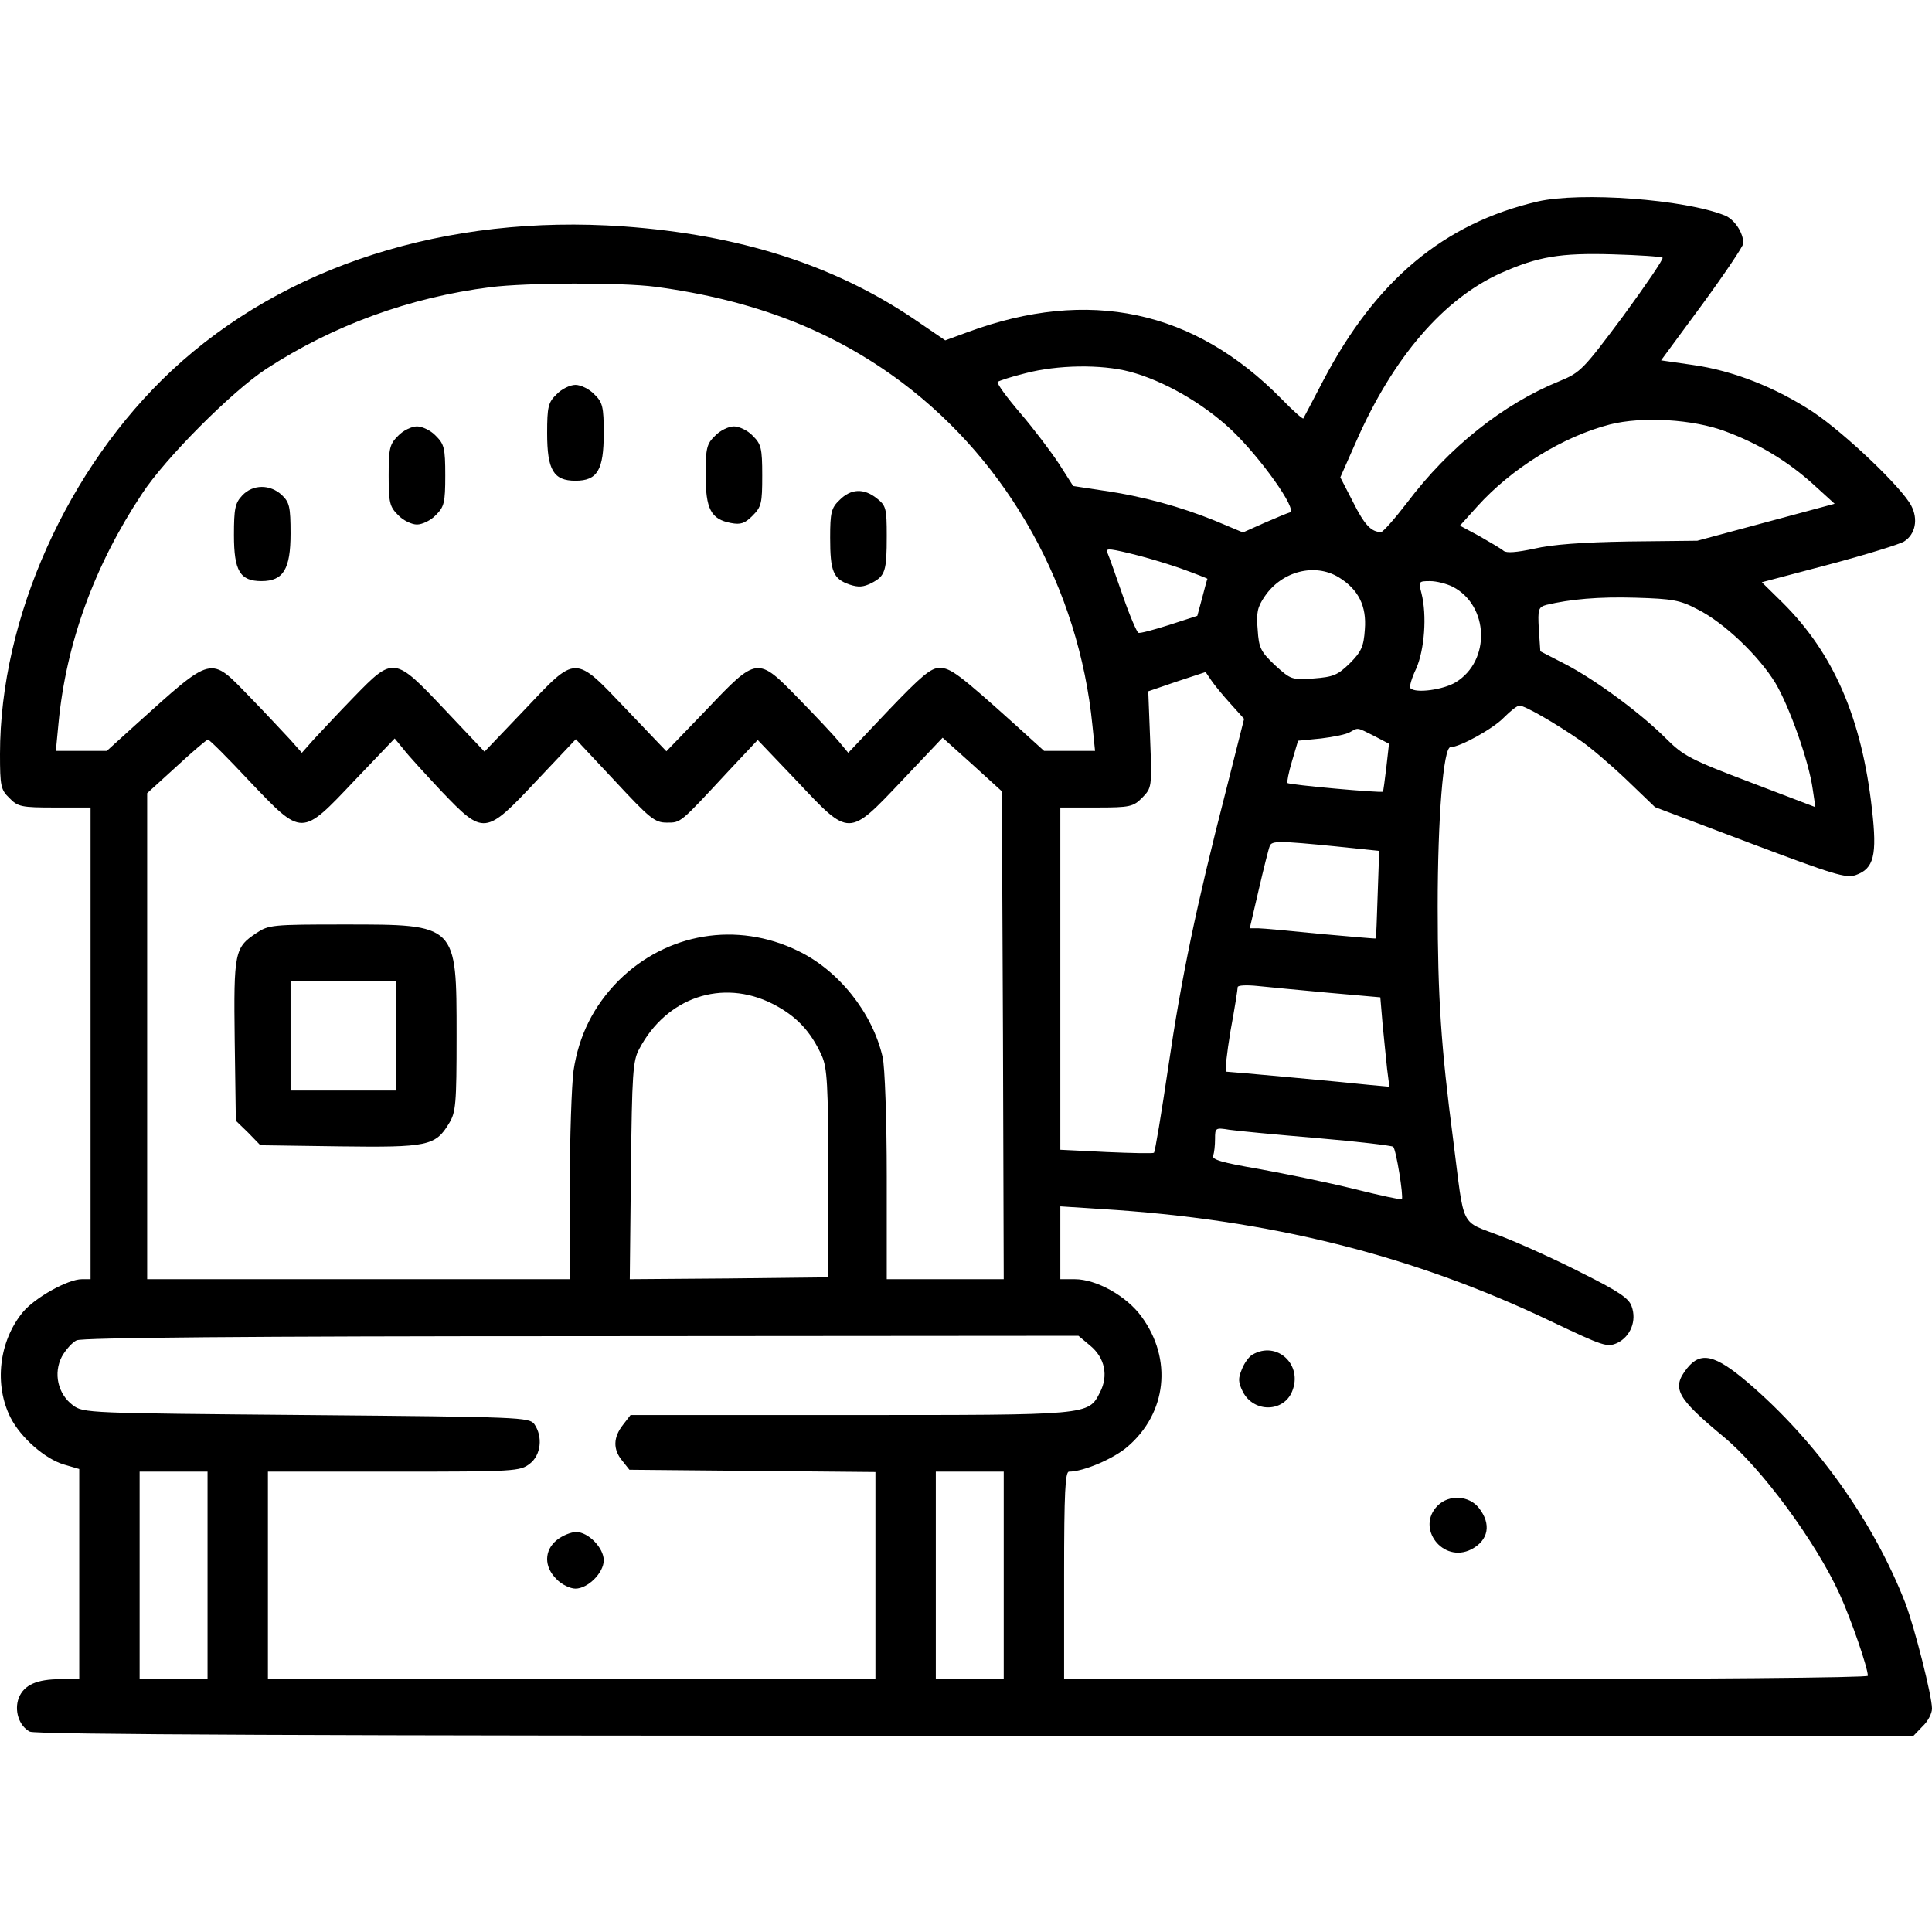 <?xml version="1.0" standalone="no"?>
<!DOCTYPE svg PUBLIC "-//W3C//DTD SVG 20010904//EN"
 "http://www.w3.org/TR/2001/REC-SVG-20010904/DTD/svg10.dtd">
<svg version="1.0" xmlns="http://www.w3.org/2000/svg"
 width="512pt" height="512pt" viewBox="0 0 512 512"
 preserveAspectRatio="xMidYMid meet">

<g transform="translate(0,512) scale(0.1,-0.1)"
fill="#000000" stroke="none">
<path d="M4075 4586 c-249 -58 -429 -209 -568 -474 -28 -54 -52 -99 -53 -101
-2 -2 -28 21 -58 52 -232 236 -511 295 -831 177 l-60 -22 -85 58 c-211 142
-461 222 -768 244 -469 33 -899 -104 -1197 -382 -276 -258 -455 -656 -455
-1016 0 -85 2 -95 25 -117 22 -23 32 -25 120 -25 l95 0 0 -625 0 -625 -23 0
c-37 0 -125 -49 -157 -88 -63 -77 -76 -192 -32 -279 27 -53 91 -109 141 -124
l41 -12 0 -279 0 -278 -50 0 c-62 0 -96 -15 -110 -49 -13 -33 0 -75 29 -90 14
-8 773 -11 2506 -11 l2486 0 24 25 c14 13 25 34 25 47 0 34 -46 214 -70 278
-84 217 -237 432 -419 587 -86 73 -124 82 -160 37 -42 -53 -28 -78 96 -181
101 -83 245 -279 308 -417 31 -68 75 -196 75 -217 0 -5 -445 -9 -1065 -9
l-1065 0 0 275 c0 221 3 275 13 275 38 0 118 34 155 66 104 89 120 232 37 345
-39 54 -119 99 -177 99 l-38 0 0 97 0 96 108 -7 c444 -27 825 -122 1193 -298
139 -66 148 -69 175 -57 35 17 52 59 38 97 -7 21 -33 39 -129 87 -66 34 -163
78 -217 99 -111 43 -96 14 -127 256 -32 244 -41 378 -41 617 0 235 15 423 34
423 25 0 113 49 141 78 17 17 35 32 42 32 14 0 94 -46 162 -93 25 -17 79 -63
121 -103 l76 -73 251 -95 c223 -84 255 -94 281 -85 48 17 57 52 43 174 -27
242 -102 414 -237 548 l-55 54 178 47 c98 26 188 54 199 61 30 19 38 59 19 95
-25 48 -175 191 -260 248 -99 65 -212 110 -320 125 l-83 12 109 148 c60 82
109 155 109 162 0 29 -24 64 -49 74 -107 43 -382 63 -496 37z m331 -149 c3 -3
-44 -72 -104 -154 -106 -142 -113 -150 -169 -173 -150 -61 -293 -175 -404
-322 -33 -43 -64 -78 -69 -78 -26 0 -44 19 -74 79 l-34 66 42 95 c98 223 232
379 385 447 97 43 156 53 294 49 70 -2 130 -6 133 -9z m-2669 -77 c261 -35
470 -116 654 -254 283 -213 468 -546 504 -908 l7 -68 -68 0 -67 0 -75 68
c-151 136 -173 152 -202 152 -23 0 -48 -21 -135 -112 l-107 -113 -25 30 c-14
17 -61 67 -106 113 -110 113 -110 113 -245 -29 l-106 -110 -105 110 c-140 147
-132 147 -271 0 l-106 -111 -105 111 c-134 142 -136 142 -241 34 -42 -43 -89
-94 -107 -113 l-31 -35 -31 35 c-18 19 -65 70 -107 113 -107 110 -95 113 -304
-75 l-75 -68 -68 0 -67 0 7 73 c20 212 95 418 221 608 62 95 239 272 329 331
178 116 381 190 595 217 95 12 346 13 437 1z m1257 -225 c90 -24 193 -83 269
-154 77 -73 177 -213 155 -219 -7 -2 -38 -15 -68 -28 l-56 -25 -74 31 c-91 37
-192 65 -297 80 l-79 12 -37 58 c-21 32 -67 93 -103 135 -36 42 -63 79 -60 83
4 3 37 14 74 23 84 22 200 24 276 4z m1578 -158 c87 -32 166 -79 235 -142 l55
-50 -182 -49 -182 -49 -182 -2 c-123 -2 -203 -8 -250 -19 -47 -10 -73 -12 -81
-6 -7 6 -36 23 -64 39 l-52 28 46 51 c91 101 227 185 351 217 86 22 221 14
306 -18z m-1444 -363 c39 -14 72 -27 72 -28 -1 0 -7 -23 -14 -50 l-13 -48 -74
-24 c-41 -13 -78 -23 -82 -21 -4 1 -23 45 -41 97 -18 52 -36 103 -40 112 -7
15 -3 16 56 2 35 -8 96 -26 136 -40z m420 -24 c52 -32 74 -76 69 -138 -3 -45
-9 -59 -40 -90 -32 -31 -43 -36 -96 -40 -58 -4 -60 -3 -102 35 -38 36 -43 46
-46 94 -4 45 -1 60 19 89 45 66 132 89 196 50z m302 -25 c96 -50 101 -196 8
-253 -33 -20 -106 -30 -120 -16 -4 3 3 27 15 52 22 50 29 141 14 200 -8 31 -8
32 23 32 17 0 44 -7 60 -15z m649 -60 c70 -35 162 -123 206 -195 37 -62 89
-208 99 -282 l7 -47 -173 66 c-158 60 -177 70 -223 116 -67 67 -186 155 -267
197 l-66 34 -4 59 c-3 53 -1 58 20 64 63 15 138 22 237 19 97 -3 117 -6 164
-31z m-1238 -250 l36 -40 -48 -190 c-78 -303 -118 -494 -153 -733 -18 -122
-35 -225 -38 -227 -2 -2 -59 -1 -126 2 l-122 6 0 454 0 453 95 0 c90 0 98 2
122 26 25 26 26 27 21 154 l-5 128 76 26 76 25 15 -22 c8 -12 31 -40 51 -62z
m380 -85 l40 -21 -7 -62 c-4 -34 -8 -63 -9 -65 -4 -4 -249 18 -253 23 -2 2 3
28 12 58 l16 54 61 6 c33 4 68 11 77 17 22 12 17 13 63 -10z m-2980 -120 c141
-148 137 -148 279 2 l106 111 23 -28 c12 -16 58 -66 101 -112 112 -117 116
-117 252 28 l104 110 103 -110 c93 -100 106 -111 138 -111 38 0 34 -3 164 137
l77 82 104 -109 c140 -149 136 -149 279 2 l107 113 79 -71 78 -71 3 -647 2
-646 -155 0 -155 0 0 273 c0 149 -5 292 -11 316 -27 117 -116 229 -224 281
-162 79 -348 48 -476 -79 -66 -67 -105 -145 -119 -238 -5 -37 -10 -177 -10
-310 l0 -243 -560 0 -560 0 0 644 0 644 78 71 c42 39 80 71 83 71 4 0 53 -49
110 -110z m2879 -173 l115 -12 -4 -115 c-2 -63 -4 -116 -5 -117 -1 -1 -67 5
-146 12 -80 8 -155 15 -166 15 l-22 0 24 103 c13 56 26 108 29 115 5 14 24 14
175 -1z m-18 -388 l136 -12 6 -71 c4 -39 9 -92 12 -119 l6 -47 -54 5 c-63 7
-370 35 -379 35 -3 0 2 48 12 108 11 59 19 111 19 116 0 5 24 6 53 3 28 -3
113 -11 189 -18z m-1475 -29 c63 -32 101 -72 131 -138 14 -32 17 -76 17 -312
l0 -275 -263 -3 -263 -2 3 287 c3 258 5 292 22 323 72 137 220 187 353 120z
m1443 -356 c107 -9 198 -20 202 -23 8 -7 28 -133 23 -139 -2 -2 -58 10 -126
27 -68 17 -181 40 -252 53 -99 17 -127 25 -122 36 3 7 5 27 5 44 0 29 1 30 38
24 20 -3 125 -13 232 -22z m-601 -550 c39 -32 49 -80 26 -124 -31 -61 -26 -60
-664 -60 l-580 0 -20 -26 c-26 -33 -27 -65 -2 -95 l19 -24 326 -3 326 -3 0
-274 0 -275 -805 0 -805 0 0 275 0 275 334 0 c322 0 334 1 360 21 30 23 35 72
12 105 -14 18 -35 19 -604 24 -580 5 -591 5 -619 26 -40 30 -52 85 -29 129 10
18 28 38 39 43 15 7 448 11 1339 11 l1316 1 31 -26z m-2339 -609 l0 -275 -90
0 -90 0 0 275 0 275 90 0 90 0 0 -275z m2110 0 l0 -275 -90 0 -90 0 0 275 0
275 90 0 90 0 0 -275z"/>
<path d="M1475 4075 c-22 -21 -25 -33 -25 -103 0 -98 17 -126 75 -126 58 0 75
28 75 126 0 70 -3 82 -25 103 -13 14 -36 25 -50 25 -14 0 -37 -11 -50 -25z"/>
<path d="M1055 3965 c-22 -22 -25 -32 -25 -105 0 -73 3 -83 25 -105 13 -14 36
-25 50 -25 14 0 37 11 50 25 22 22 25 32 25 105 0 73 -3 83 -25 105 -13 14
-36 25 -50 25 -14 0 -37 -11 -50 -25z"/>
<path d="M1895 3965 c-22 -21 -25 -33 -25 -103 0 -91 14 -118 67 -128 26 -5
37 -1 57 19 24 24 26 33 26 107 0 73 -3 83 -25 105 -13 14 -36 25 -50 25 -14
0 -37 -11 -50 -25z"/>
<path d="M642 3807 c-19 -20 -22 -35 -22 -105 0 -95 16 -122 73 -122 58 0 77
32 77 126 0 71 -3 83 -23 102 -31 29 -77 29 -105 -1z"/>
<path d="M2225 3795 c-22 -21 -25 -33 -25 -100 0 -89 8 -109 51 -124 24 -8 37
-7 59 4 36 19 40 31 40 125 0 73 -2 80 -26 99 -35 28 -69 26 -99 -4z"/>
<path d="M679 2647 c-57 -38 -60 -50 -57 -284 l3 -213 33 -32 32 -33 210 -3
c233 -3 254 1 290 61 18 29 20 51 20 232 0 297 2 295 -298 295 -191 0 -200 -1
-233 -23z m371 -272 l0 -145 -140 0 -140 0 0 145 0 145 140 0 140 0 0 -145z"/>
<path d="M1476 1039 c-34 -27 -35 -71 -1 -104 13 -14 36 -25 50 -25 33 0 75
42 75 75 0 33 -41 75 -73 75 -13 0 -36 -9 -51 -21z"/>
<path d="M3319 1530 c-9 -5 -22 -23 -28 -39 -10 -24 -10 -34 3 -60 29 -55 107
-54 130 1 30 71 -40 136 -105 98z"/>
<path d="M3810 1130 c-59 -59 14 -154 89 -116 46 24 54 67 20 110 -26 33 -79
36 -109 6z"/>
</g>
</svg>
